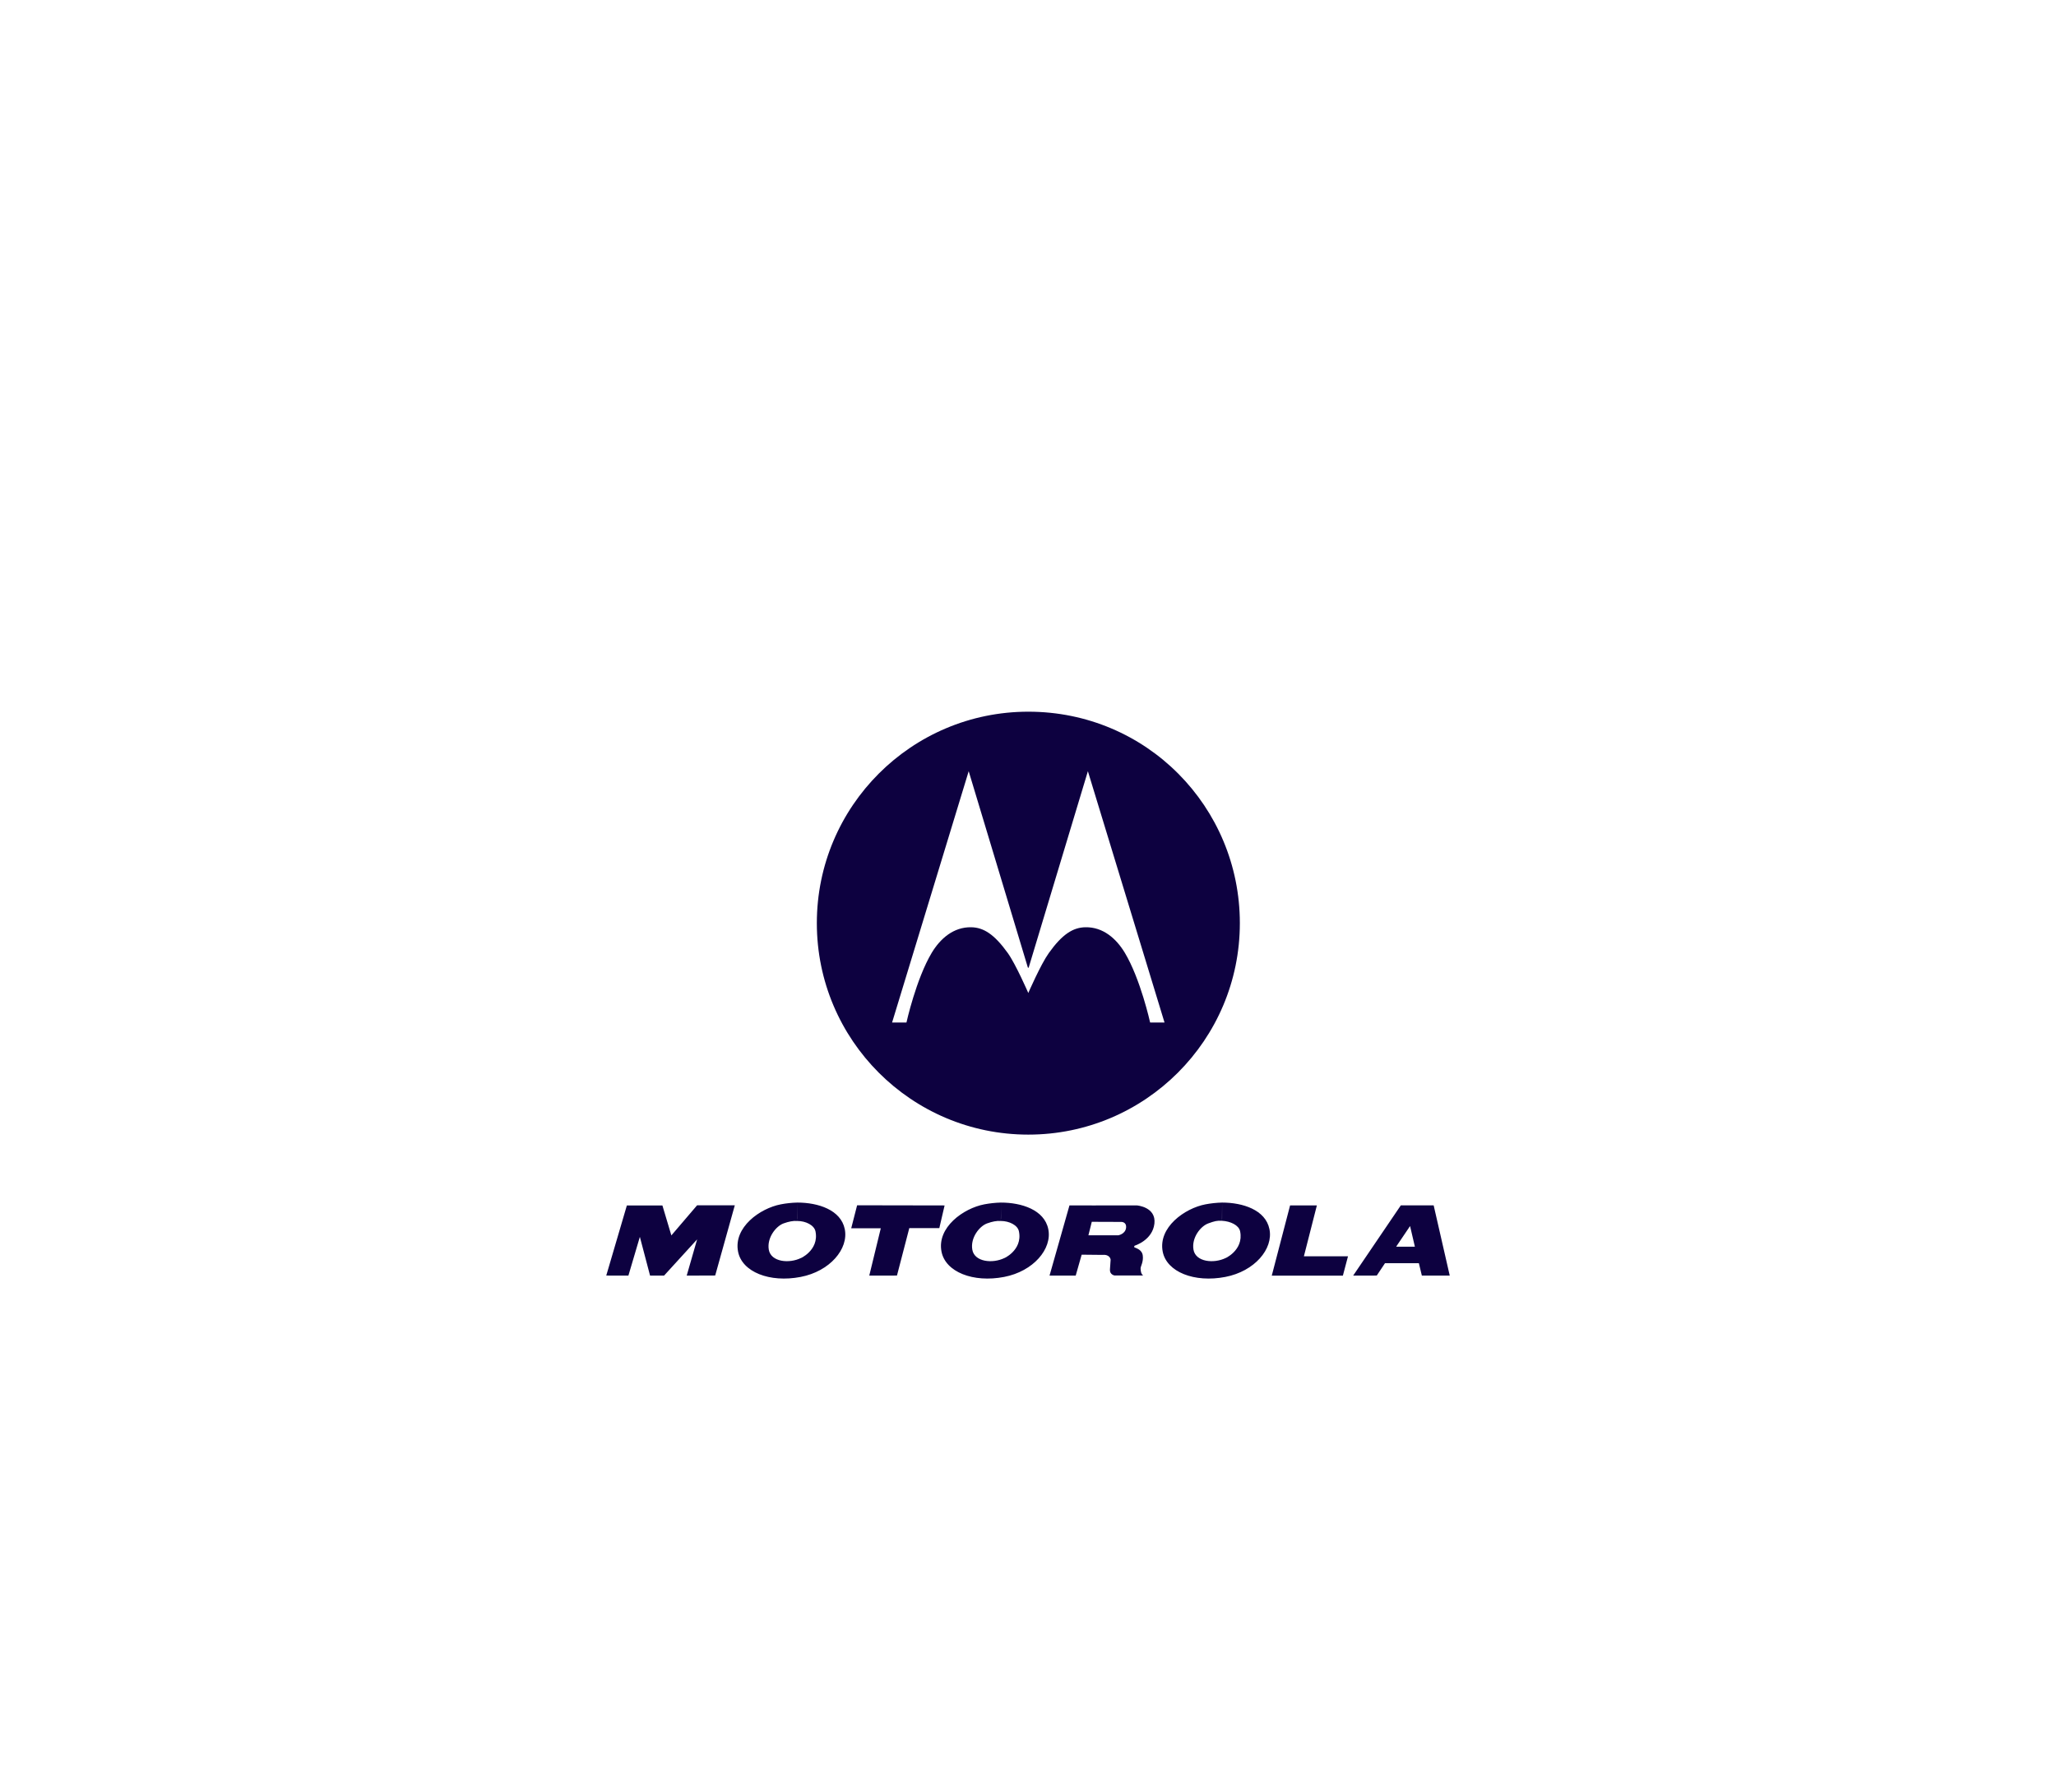 <svg width="78" height="68" viewBox="0 0 78 68" fill="none" xmlns="http://www.w3.org/2000/svg">
<g filter="url(#filter0_dd_0_1525)">
<path fill-rule="evenodd" clip-rule="evenodd" d="M23 33.392L23.782 30.732H25.13L25.47 31.869L26.447 30.726H27.877L27.133 33.39L26.052 33.394L26.447 32.02L25.193 33.394H24.662L24.275 31.924L23.84 33.394L23 33.392ZM32.517 30.726L35.836 30.732L35.636 31.591H34.497L34.029 33.392L32.978 33.394L33.415 31.599H32.293L32.517 30.726ZM41.419 30.731V31.349H41.421L41.292 31.864H42.429C42.429 31.864 42.706 31.816 42.722 31.564C42.735 31.341 42.527 31.357 42.527 31.357L41.419 31.353V30.732L43.133 30.731C43.133 30.731 43.867 30.786 43.796 31.421C43.722 32.056 43.048 32.258 43.048 32.258C43.048 32.258 43.007 32.298 43.039 32.322C43.071 32.346 43.323 32.393 43.354 32.631C43.386 32.868 43.272 33.041 43.272 33.114C43.272 33.184 43.279 33.327 43.369 33.39H42.286C42.286 33.39 42.093 33.36 42.109 33.161C42.125 32.964 42.135 32.79 42.135 32.79C42.135 32.79 42.118 32.583 41.828 32.608L41.036 32.6L40.81 33.393H39.817L40.573 30.731H41.419V30.731ZM48.943 30.731H49.959L49.467 32.661H51.14L50.946 33.395H48.248L48.943 30.731ZM54.39 30.729L55 33.394H53.942L53.831 32.932L53.827 32.923H52.545L52.541 32.927L52.231 33.392L51.336 33.394L53.144 30.729L53.495 31.514L52.97 32.291L52.985 32.297H53.665L53.677 32.295L53.495 31.514L53.144 30.729H54.39ZM30.247 31.321C30.569 31.321 30.887 31.48 30.937 31.712C31.09 32.453 30.3 32.77 30.393 32.723C29.938 32.949 29.248 32.877 29.166 32.41C29.09 31.96 29.436 31.518 29.728 31.413C29.928 31.341 30.093 31.31 30.247 31.321L30.249 31.314L30.253 30.623C30.044 30.627 29.809 30.653 29.623 30.69C28.827 30.842 27.823 31.566 28 32.482C28.148 33.256 29.199 33.672 30.376 33.444C31.48 33.232 32.203 32.382 32.048 31.628C31.899 30.898 31.034 30.623 30.253 30.623V31.22L30.247 31.321ZM37.967 31.321C38.289 31.321 38.608 31.48 38.655 31.712C38.811 32.453 38.02 32.77 38.114 32.723C37.659 32.949 36.968 32.877 36.887 32.41C36.809 31.96 37.156 31.518 37.449 31.413C37.648 31.341 37.815 31.31 37.967 31.321L37.969 31.314L37.974 30.623C37.762 30.628 37.551 30.651 37.343 30.69C36.547 30.842 35.541 31.566 35.718 32.482C35.867 33.256 36.92 33.672 38.095 33.444C39.2 33.232 39.925 32.382 39.769 31.628C39.619 30.898 38.755 30.623 37.973 30.623V31.22L37.967 31.321ZM46.36 31.314C46.682 31.332 46.998 31.48 47.047 31.712C47.201 32.453 46.411 32.77 46.506 32.723C46.05 32.949 45.359 32.877 45.278 32.41C45.2 31.96 45.546 31.518 45.84 31.413C46.079 31.326 46.173 31.302 46.36 31.314L46.364 30.623C46.153 30.628 45.941 30.651 45.733 30.69C44.939 30.842 43.934 31.566 44.11 32.482C44.259 33.256 45.311 33.672 46.487 33.444C47.592 33.232 48.316 32.382 48.159 31.628C48.01 30.898 47.145 30.623 46.364 30.623V31.22L46.36 31.314ZM39.012 12C43.502 12 47.037 15.617 47.037 20.022C47.037 24.454 43.443 28.045 39.012 28.045C34.581 28.045 30.989 24.454 30.989 20.022C30.989 15.591 34.581 12 39.012 12ZM38.994 21.704L36.75 14.258L33.844 23.792H34.389C34.389 23.792 34.756 22.133 35.351 21.142C35.676 20.605 36.176 20.166 36.845 20.178C37.316 20.186 37.723 20.445 38.233 21.156C38.539 21.584 39.011 22.672 39.011 22.672C39.011 22.672 39.483 21.585 39.79 21.156C40.298 20.445 40.706 20.186 41.178 20.178C41.845 20.165 42.347 20.605 42.671 21.143C43.267 22.133 43.633 23.791 43.633 23.791H44.179L41.272 14.258L39.027 21.704L39.012 21.718L38.994 21.704Z" fill="#0D0140"/>
</g>
<defs>
<filter id="filter0_dd_0_1525" x="0" y="0" width="78" height="67.506" filterUnits="userSpaceOnUse" color-interpolation-filters="sRGB">
<feFlood flood-opacity="0" result="BackgroundImageFix"/>
<feColorMatrix in="SourceAlpha" type="matrix" values="0 0 0 0 0 0 0 0 0 0 0 0 0 0 0 0 0 0 127 0" result="hardAlpha"/>
<feOffset dy="11"/>
<feGaussianBlur stdDeviation="11.5"/>
<feComposite in2="hardAlpha" operator="out"/>
<feColorMatrix type="matrix" values="0 0 0 0 0.122 0 0 0 0 0.173 0 0 0 0 0.216 0 0 0 0.13 0"/>
<feBlend mode="normal" in2="BackgroundImageFix" result="effect1_dropShadow_0_1525"/>
<feColorMatrix in="SourceAlpha" type="matrix" values="0 0 0 0 0 0 0 0 0 0 0 0 0 0 0 0 0 0 127 0" result="hardAlpha"/>
<feOffset dy="4"/>
<feGaussianBlur stdDeviation="2"/>
<feComposite in2="hardAlpha" operator="out"/>
<feColorMatrix type="matrix" values="0 0 0 0 0 0 0 0 0 0 0 0 0 0 0 0 0 0 0.12 0"/>
<feBlend mode="normal" in2="effect1_dropShadow_0_1525" result="effect2_dropShadow_0_1525"/>
<feBlend mode="normal" in="SourceGraphic" in2="effect2_dropShadow_0_1525" result="shape"/>
</filter>
</defs>
</svg>
